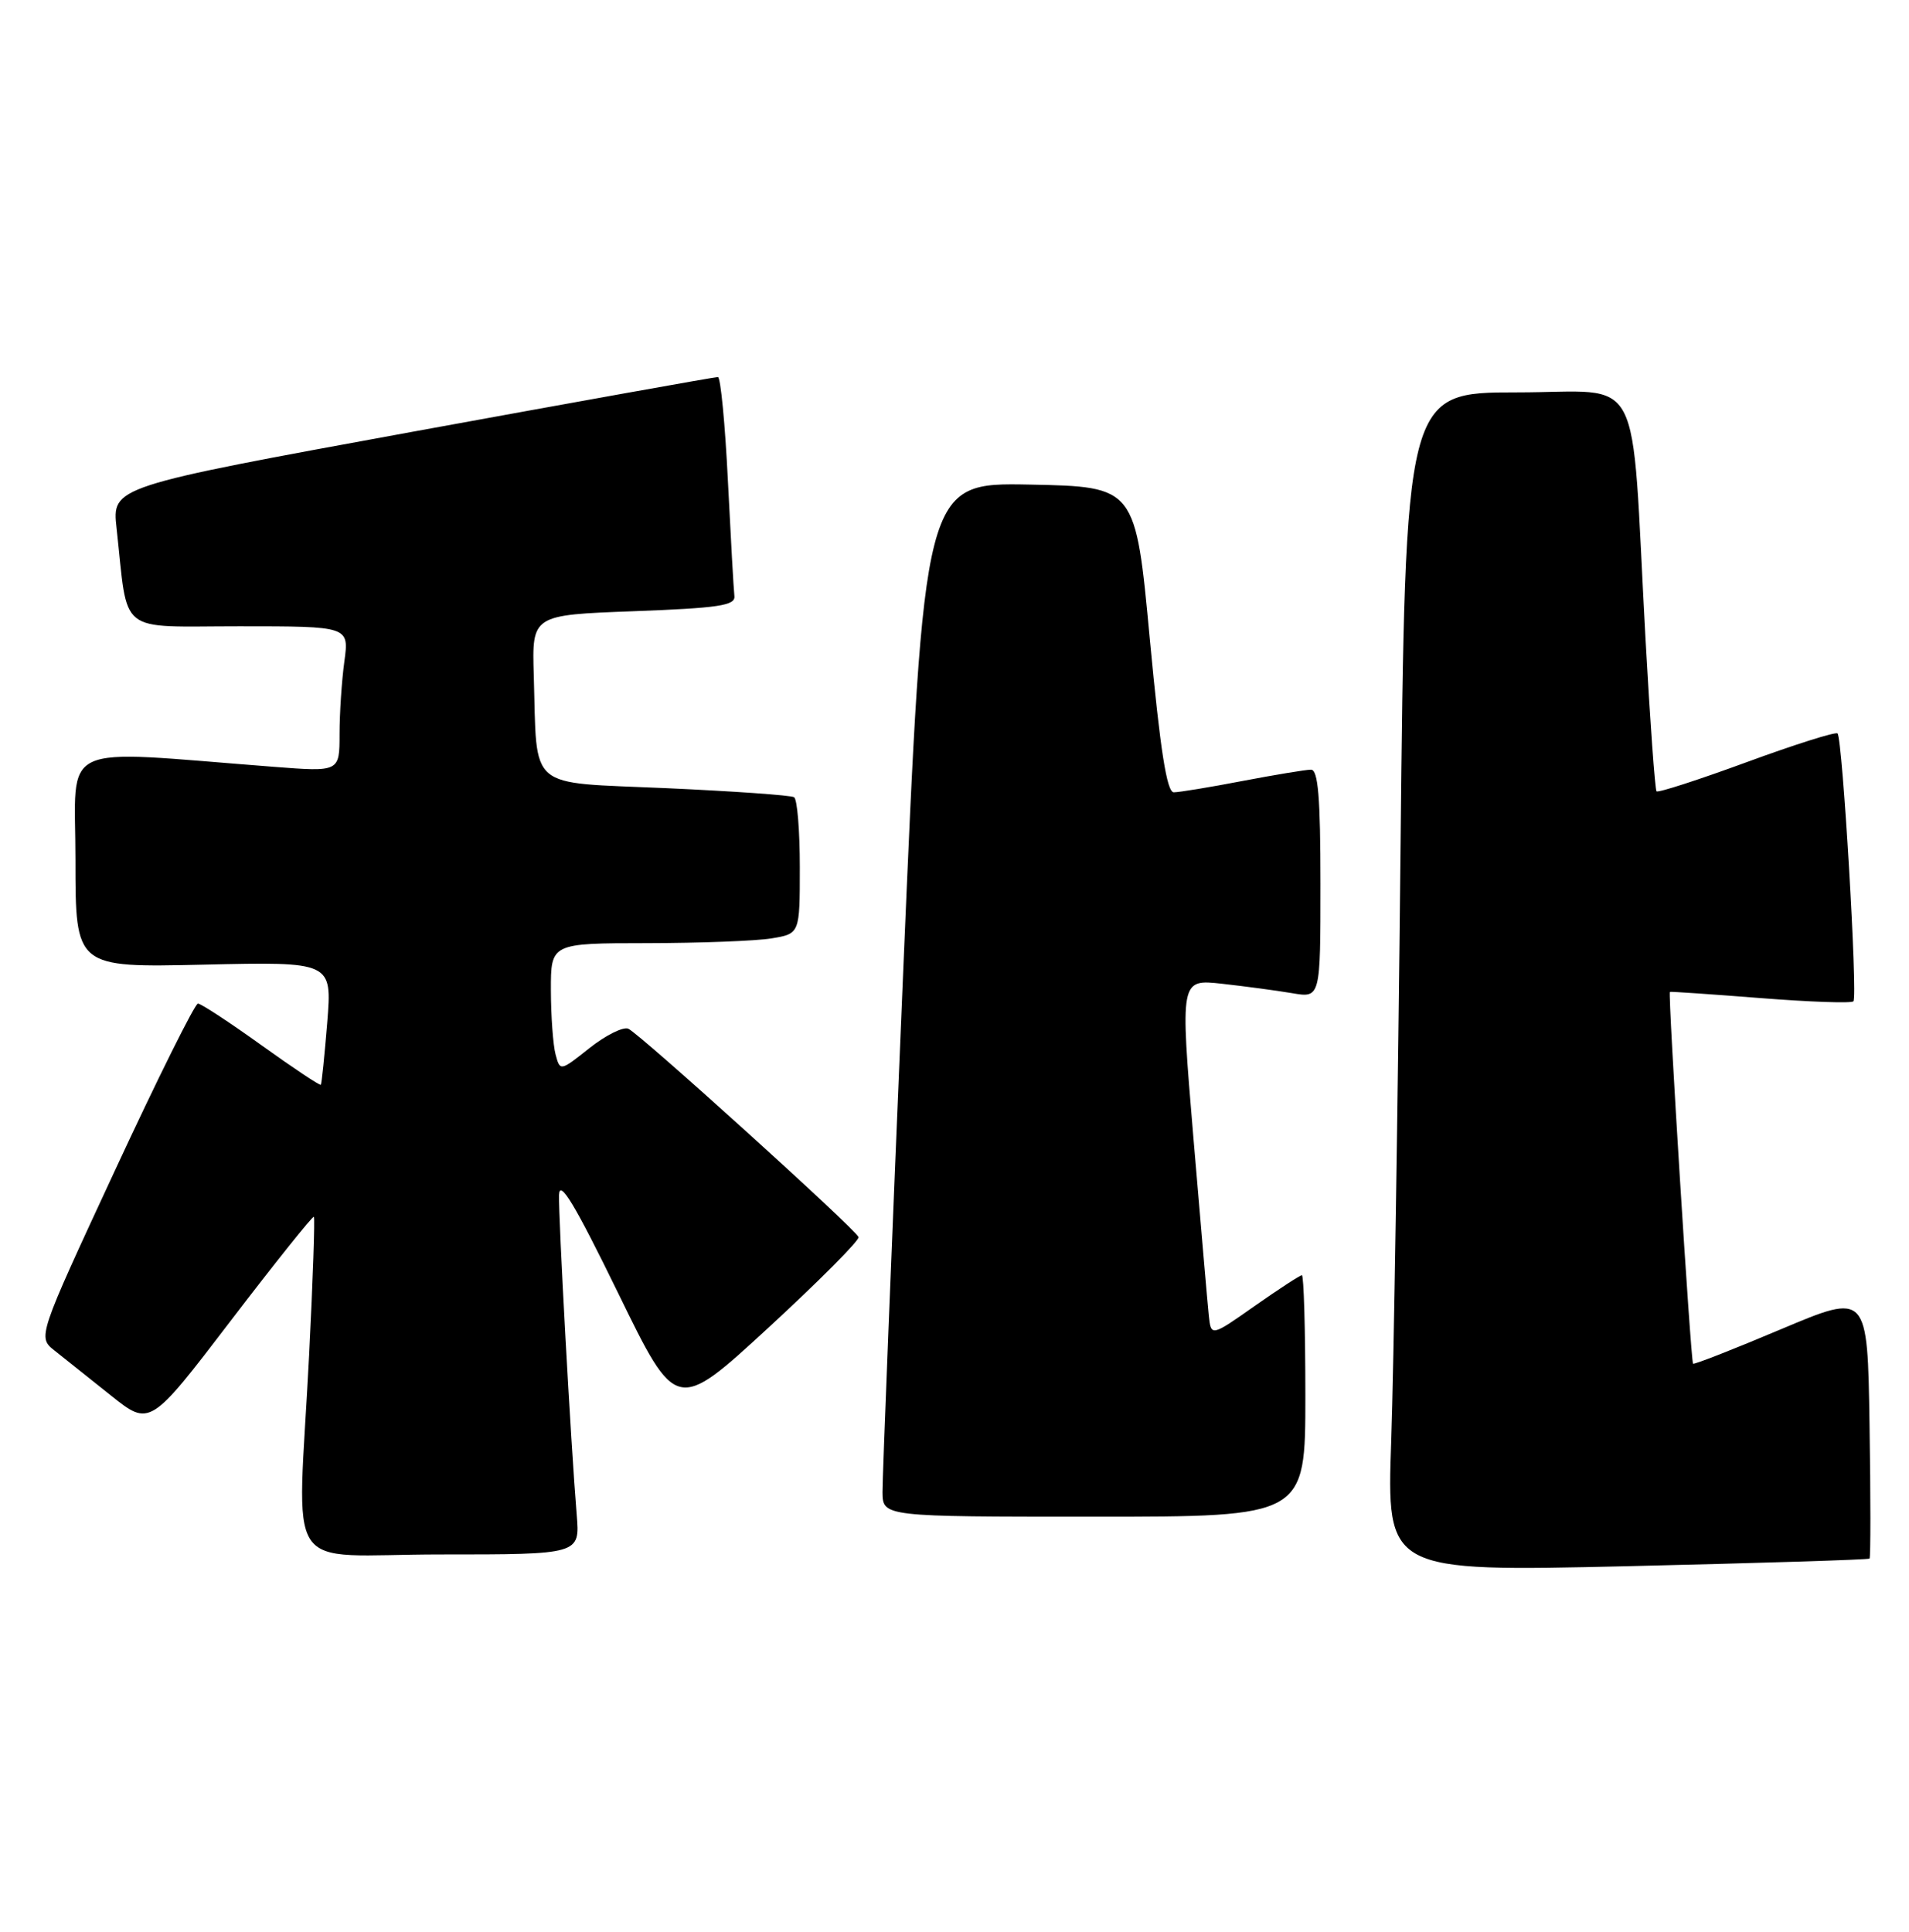 <?xml version="1.0" encoding="UTF-8" standalone="no"?>
<!DOCTYPE svg PUBLIC "-//W3C//DTD SVG 1.1//EN" "http://www.w3.org/Graphics/SVG/1.1/DTD/svg11.dtd" >
<svg xmlns="http://www.w3.org/2000/svg" xmlns:xlink="http://www.w3.org/1999/xlink" version="1.1" viewBox="0 0 253 256">
 <g >
 <path fill="currentColor"
d=" M 247.77 206.55 C 247.92 206.41 247.92 198.42 247.77 188.80 C 247.50 171.32 247.50 171.32 236.07 176.14 C 229.78 178.80 224.52 180.86 224.38 180.72 C 224.08 180.41 221.03 131.60 221.31 131.45 C 221.41 131.39 226.82 131.76 233.32 132.27 C 239.81 132.78 245.36 132.98 245.63 132.70 C 246.22 132.12 244.19 97.85 243.53 97.20 C 243.28 96.95 237.87 98.66 231.50 101.00 C 225.13 103.34 219.75 105.08 219.54 104.87 C 219.34 104.67 218.68 95.50 218.07 84.50 C 216.09 48.21 218.08 52.00 201.04 52.00 C 186.24 52.00 186.24 52.00 185.61 112.75 C 185.27 146.16 184.71 181.33 184.38 190.89 C 183.77 208.29 183.77 208.29 215.64 207.56 C 233.16 207.15 247.62 206.70 247.77 206.55 Z  M 76.43 200.75 C 75.65 191.32 74.00 161.27 74.09 158.35 C 74.16 156.24 76.18 159.60 81.91 171.34 C 89.63 187.19 89.63 187.19 101.85 175.94 C 108.57 169.75 113.94 164.35 113.78 163.94 C 113.38 162.87 84.75 136.97 83.27 136.33 C 82.59 136.04 80.28 137.19 78.13 138.89 C 74.24 141.98 74.23 141.98 73.63 139.74 C 73.30 138.51 73.02 134.69 73.01 131.25 C 73.00 125.00 73.00 125.00 85.75 124.99 C 92.76 124.98 100.19 124.70 102.25 124.36 C 106.00 123.74 106.00 123.74 106.00 114.93 C 106.00 110.08 105.66 105.91 105.24 105.65 C 104.82 105.39 97.18 104.85 88.26 104.45 C 69.65 103.62 71.21 104.95 70.74 89.50 C 70.50 81.50 70.50 81.50 84.00 81.00 C 95.22 80.58 97.47 80.25 97.33 79.00 C 97.23 78.17 96.85 71.31 96.47 63.75 C 96.10 56.19 95.50 49.99 95.15 49.97 C 94.79 49.95 76.58 53.22 54.67 57.22 C 14.84 64.50 14.84 64.50 15.45 70.00 C 17.03 84.34 15.36 83.00 31.72 83.00 C 46.27 83.00 46.27 83.00 45.64 87.64 C 45.29 90.19 45.00 94.53 45.00 97.29 C 45.00 102.30 45.00 102.30 36.25 101.62 C 7.15 99.38 10.00 98.04 10.00 113.97 C 10.00 128.23 10.00 128.23 27.00 127.84 C 44.01 127.45 44.01 127.45 43.37 135.48 C 43.01 139.89 42.63 143.62 42.52 143.76 C 42.41 143.90 38.86 141.54 34.64 138.51 C 30.42 135.48 26.64 133.00 26.23 133.00 C 25.83 133.00 20.88 142.95 15.24 155.10 C 4.98 177.20 4.98 177.20 7.24 178.99 C 8.48 179.97 11.83 182.64 14.68 184.92 C 19.86 189.06 19.86 189.06 30.59 175.02 C 36.49 167.30 41.44 161.11 41.60 161.26 C 41.75 161.42 41.47 169.64 40.97 179.52 C 39.45 209.55 37.11 206.00 58.43 206.00 C 76.86 206.00 76.86 206.00 76.43 200.75 Z  M 173.00 185.00 C 173.00 176.20 172.79 169.00 172.54 169.00 C 172.29 169.00 169.48 170.83 166.29 173.07 C 160.50 177.14 160.50 177.14 160.20 174.32 C 160.04 172.77 159.12 162.11 158.15 150.63 C 156.40 129.76 156.40 129.76 161.95 130.37 C 165.00 130.71 169.19 131.27 171.25 131.62 C 175.00 132.26 175.00 132.26 175.00 117.13 C 175.00 105.69 174.69 102.00 173.75 102.00 C 173.06 102.00 168.97 102.68 164.66 103.50 C 160.35 104.33 156.25 105.00 155.56 105.00 C 154.64 105.00 153.77 99.43 152.39 84.75 C 150.50 64.50 150.50 64.50 136.47 64.22 C 122.44 63.95 122.44 63.95 119.68 129.22 C 118.17 165.13 116.94 195.96 116.96 197.75 C 117.00 201.00 117.00 201.00 145.00 201.00 C 173.00 201.00 173.00 201.00 173.00 185.00 Z "/>
</g>
</svg>
